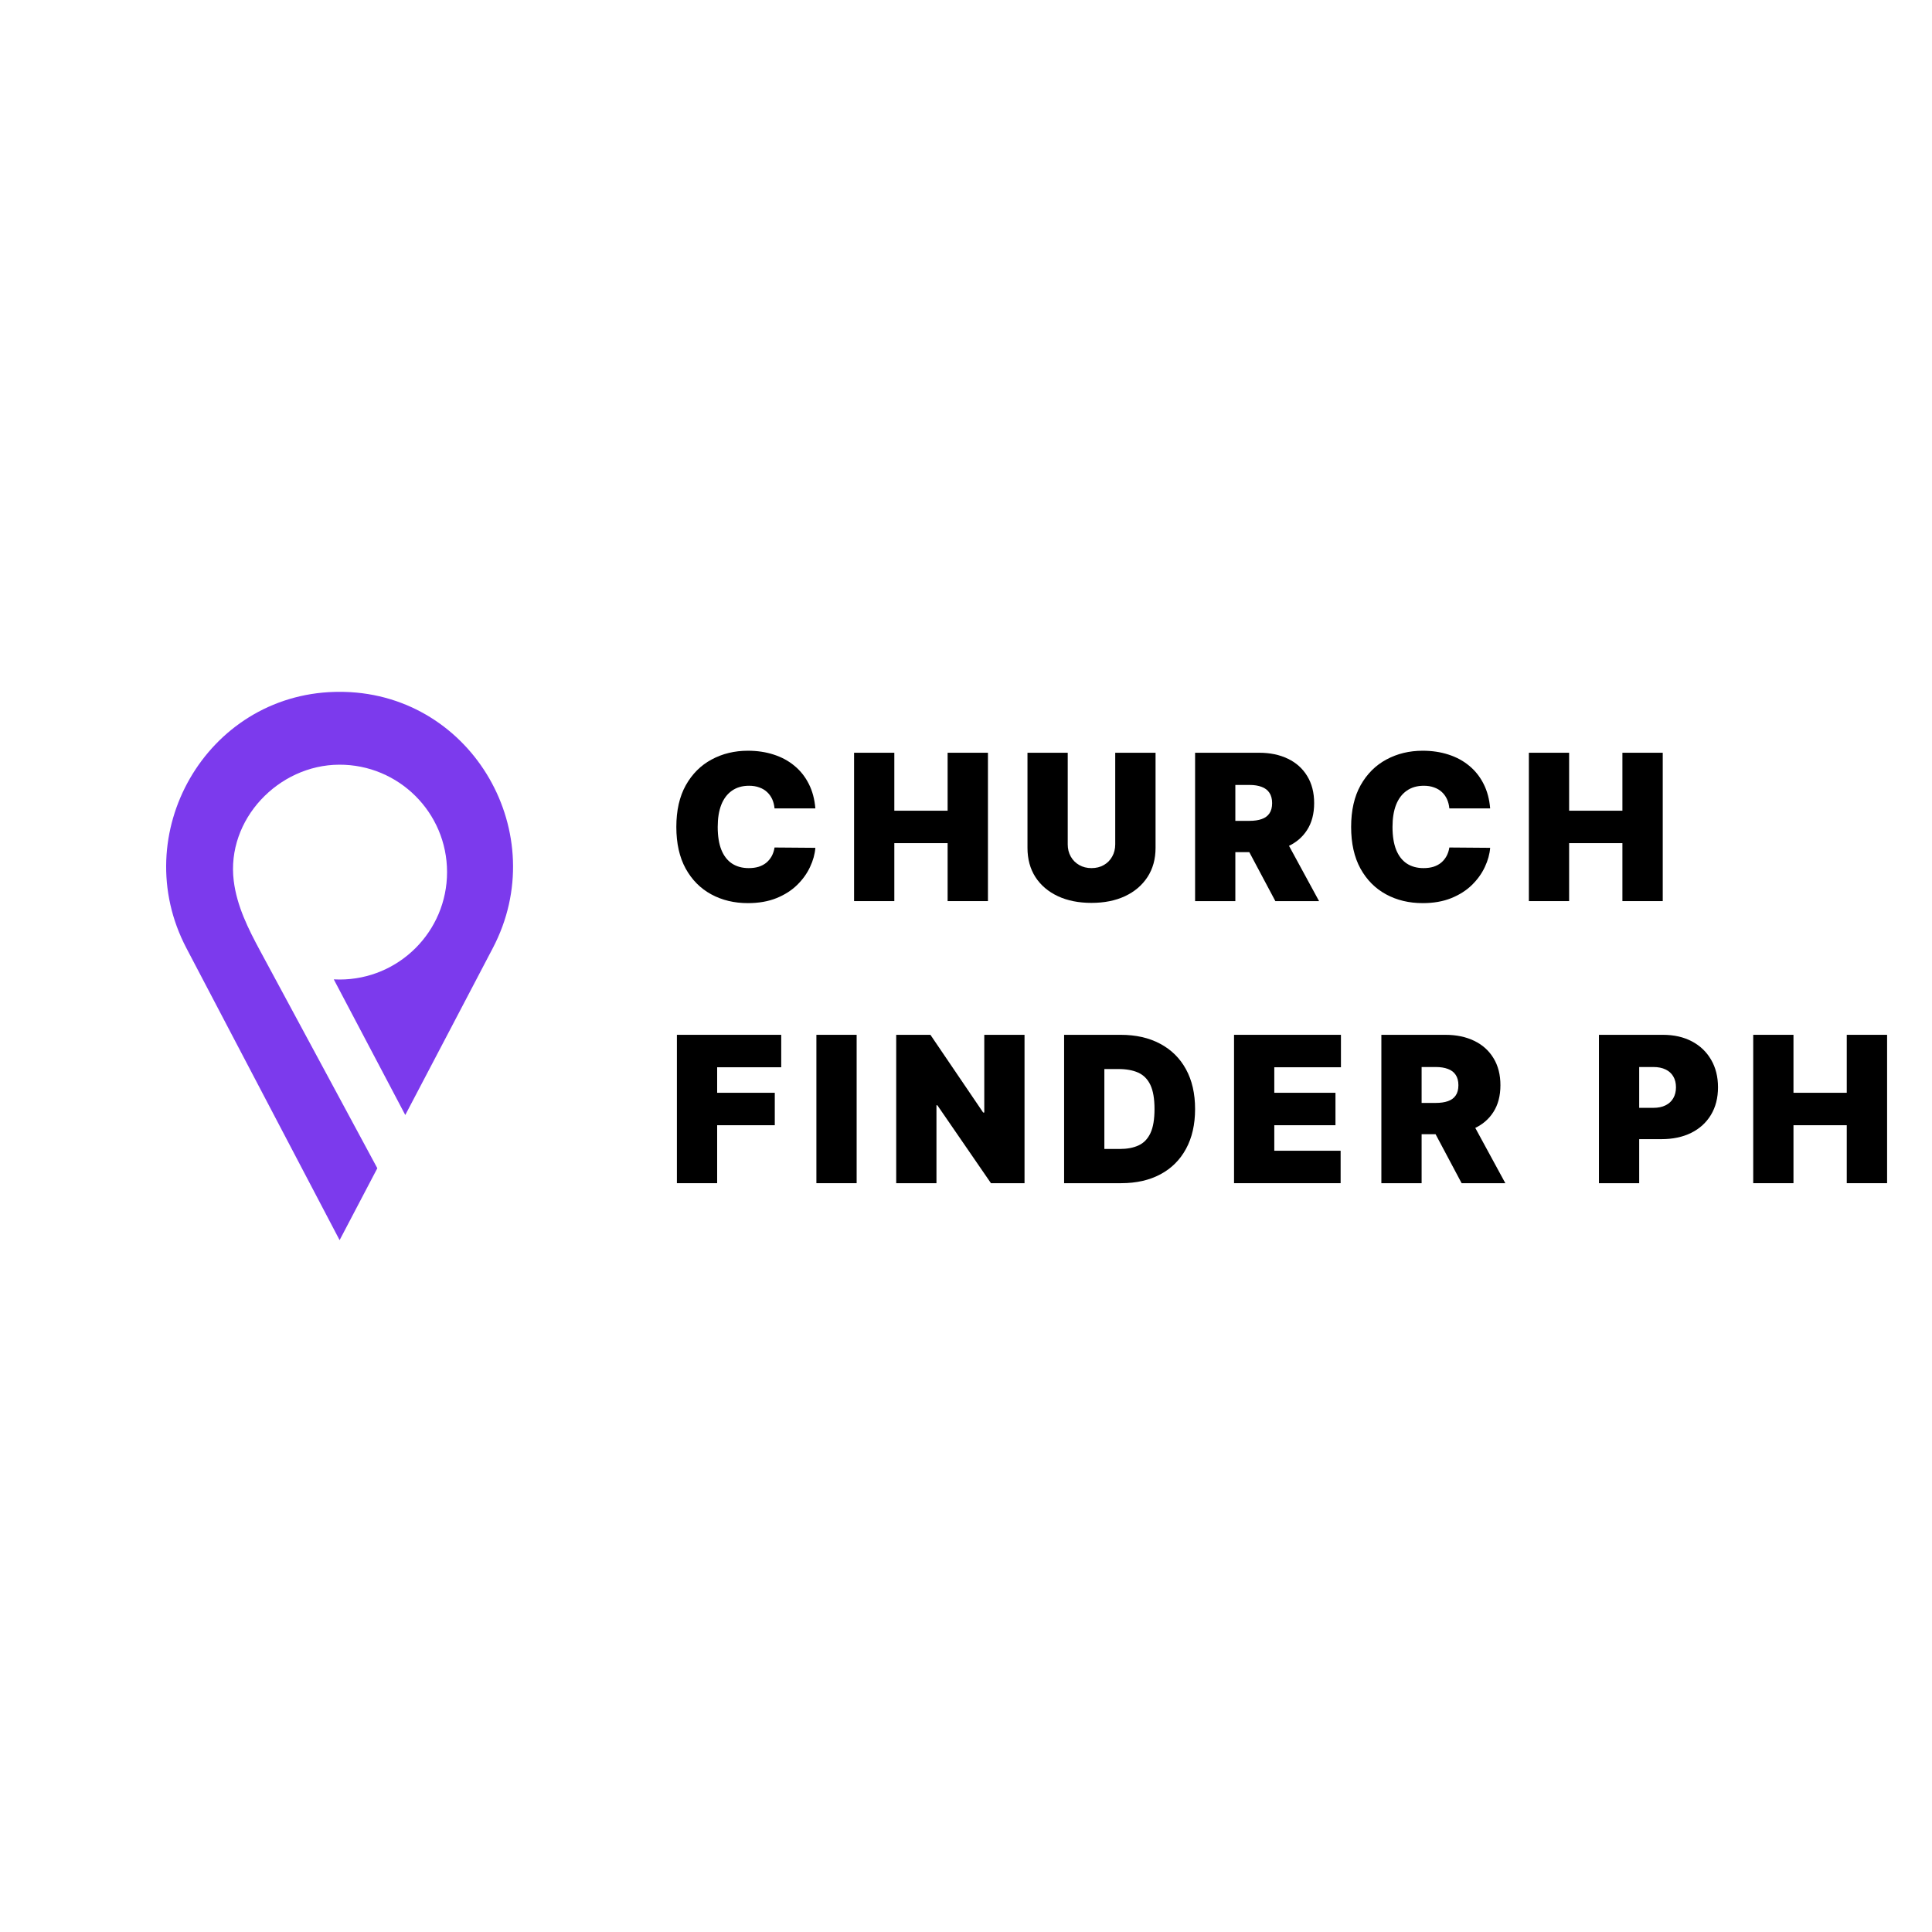 <svg xmlns="http://www.w3.org/2000/svg" xmlns:xlink="http://www.w3.org/1999/xlink" width="500" zoomAndPan="magnify" viewBox="0 0 375 375" height="500" preserveAspectRatio="xMidYMid meet" version="1.0"><defs><g/><clipPath id="7184b1dd05"><path d="M 32 134.305 L 100 134.305 L 100 240.781 L 32 240.781 Z M 32 134.305 " clip-rule="nonzero"/></clipPath></defs><g fill="#000000" fill-opacity="1"><g transform="translate(129.526, 174.905)"><g><path d="M 28.734 -18 L 20.812 -18 C 20.75 -18.656 20.598 -19.25 20.359 -19.781 C 20.117 -20.312 19.789 -20.77 19.375 -21.156 C 18.957 -21.551 18.453 -21.852 17.859 -22.062 C 17.273 -22.281 16.609 -22.391 15.859 -22.391 C 14.547 -22.391 13.438 -22.066 12.531 -21.422 C 11.625 -20.785 10.938 -19.875 10.469 -18.688 C 10.008 -17.5 9.781 -16.066 9.781 -14.391 C 9.781 -12.629 10.016 -11.156 10.484 -9.969 C 10.961 -8.789 11.648 -7.898 12.547 -7.297 C 13.453 -6.703 14.535 -6.406 15.797 -6.406 C 16.523 -6.406 17.176 -6.492 17.75 -6.672 C 18.32 -6.859 18.816 -7.125 19.234 -7.469 C 19.648 -7.82 19.992 -8.242 20.266 -8.734 C 20.535 -9.234 20.719 -9.789 20.812 -10.406 L 28.734 -10.344 C 28.641 -9.125 28.297 -7.883 27.703 -6.625 C 27.117 -5.363 26.285 -4.203 25.203 -3.141 C 24.117 -2.078 22.781 -1.223 21.188 -0.578 C 19.594 0.066 17.742 0.391 15.641 0.391 C 12.992 0.391 10.625 -0.176 8.531 -1.312 C 6.438 -2.445 4.781 -4.113 3.562 -6.312 C 2.352 -8.52 1.75 -11.211 1.75 -14.391 C 1.75 -17.598 2.363 -20.301 3.594 -22.5 C 4.832 -24.695 6.5 -26.359 8.594 -27.484 C 10.695 -28.617 13.047 -29.188 15.641 -29.188 C 17.453 -29.188 19.125 -28.938 20.656 -28.438 C 22.188 -27.945 23.523 -27.223 24.672 -26.266 C 25.828 -25.316 26.754 -24.148 27.453 -22.766 C 28.16 -21.379 28.586 -19.789 28.734 -18 Z M 28.734 -18 "/></g></g></g><g fill="#000000" fill-opacity="1"><g transform="translate(163.916, 174.905)"><g><path d="M 1.859 0 L 1.859 -28.797 L 9.672 -28.797 L 9.672 -17.547 L 20.016 -17.547 L 20.016 -28.797 L 27.844 -28.797 L 27.844 0 L 20.016 0 L 20.016 -11.25 L 9.672 -11.25 L 9.672 0 Z M 1.859 0 "/></g></g></g><g fill="#000000" fill-opacity="1"><g transform="translate(197.574, 174.905)"><g><path d="M 18.891 -28.797 L 26.719 -28.797 L 26.719 -10.344 C 26.719 -8.156 26.191 -6.258 25.141 -4.656 C 24.098 -3.062 22.645 -1.828 20.781 -0.953 C 18.914 -0.086 16.75 0.344 14.281 0.344 C 11.801 0.344 9.629 -0.086 7.766 -0.953 C 5.898 -1.828 4.445 -3.062 3.406 -4.656 C 2.375 -6.258 1.859 -8.156 1.859 -10.344 L 1.859 -28.797 L 9.672 -28.797 L 9.672 -11.016 C 9.672 -10.129 9.867 -9.336 10.266 -8.641 C 10.66 -7.941 11.207 -7.395 11.906 -7 C 12.602 -6.602 13.395 -6.406 14.281 -6.406 C 15.188 -6.406 15.984 -6.602 16.672 -7 C 17.367 -7.395 17.91 -7.941 18.297 -8.641 C 18.691 -9.336 18.891 -10.129 18.891 -11.016 Z M 18.891 -28.797 "/></g></g></g><g fill="#000000" fill-opacity="1"><g transform="translate(230.107, 174.905)"><g><path d="M 1.859 0 L 1.859 -28.797 L 14.281 -28.797 C 16.414 -28.797 18.285 -28.406 19.891 -27.625 C 21.492 -26.852 22.738 -25.734 23.625 -24.266 C 24.52 -22.805 24.969 -21.055 24.969 -19.016 C 24.969 -16.953 24.508 -15.211 23.594 -13.797 C 22.688 -12.379 21.41 -11.305 19.766 -10.578 C 18.117 -9.859 16.195 -9.5 14 -9.5 L 6.578 -9.5 L 6.578 -15.578 L 12.422 -15.578 C 13.348 -15.578 14.133 -15.691 14.781 -15.922 C 15.438 -16.148 15.938 -16.516 16.281 -17.016 C 16.633 -17.523 16.812 -18.191 16.812 -19.016 C 16.812 -19.836 16.633 -20.508 16.281 -21.031 C 15.938 -21.551 15.438 -21.93 14.781 -22.172 C 14.133 -22.422 13.348 -22.547 12.422 -22.547 L 9.672 -22.547 L 9.672 0 Z M 18.734 -13.219 L 25.922 0 L 17.438 0 L 10.406 -13.219 Z M 18.734 -13.219 "/></g></g></g><g fill="#000000" fill-opacity="1"><g transform="translate(260.504, 174.905)"><g><path d="M 28.734 -18 L 20.812 -18 C 20.75 -18.656 20.598 -19.25 20.359 -19.781 C 20.117 -20.312 19.789 -20.77 19.375 -21.156 C 18.957 -21.551 18.453 -21.852 17.859 -22.062 C 17.273 -22.281 16.609 -22.391 15.859 -22.391 C 14.547 -22.391 13.438 -22.066 12.531 -21.422 C 11.625 -20.785 10.938 -19.875 10.469 -18.688 C 10.008 -17.5 9.781 -16.066 9.781 -14.391 C 9.781 -12.629 10.016 -11.156 10.484 -9.969 C 10.961 -8.789 11.648 -7.898 12.547 -7.297 C 13.453 -6.703 14.535 -6.406 15.797 -6.406 C 16.523 -6.406 17.176 -6.492 17.75 -6.672 C 18.32 -6.859 18.816 -7.125 19.234 -7.469 C 19.648 -7.82 19.992 -8.242 20.266 -8.734 C 20.535 -9.234 20.719 -9.789 20.812 -10.406 L 28.734 -10.344 C 28.641 -9.125 28.297 -7.883 27.703 -6.625 C 27.117 -5.363 26.285 -4.203 25.203 -3.141 C 24.117 -2.078 22.781 -1.223 21.188 -0.578 C 19.594 0.066 17.742 0.391 15.641 0.391 C 12.992 0.391 10.625 -0.176 8.531 -1.312 C 6.438 -2.445 4.781 -4.113 3.562 -6.312 C 2.352 -8.52 1.75 -11.211 1.75 -14.391 C 1.75 -17.598 2.363 -20.301 3.594 -22.5 C 4.832 -24.695 6.5 -26.359 8.594 -27.484 C 10.695 -28.617 13.047 -29.188 15.641 -29.188 C 17.453 -29.188 19.125 -28.938 20.656 -28.438 C 22.188 -27.945 23.523 -27.223 24.672 -26.266 C 25.828 -25.316 26.754 -24.148 27.453 -22.766 C 28.16 -21.379 28.586 -19.789 28.734 -18 Z M 28.734 -18 "/></g></g></g><g fill="#000000" fill-opacity="1"><g transform="translate(294.893, 174.905)"><g><path d="M 1.859 0 L 1.859 -28.797 L 9.672 -28.797 L 9.672 -17.547 L 20.016 -17.547 L 20.016 -28.797 L 27.844 -28.797 L 27.844 0 L 20.016 0 L 20.016 -11.25 L 9.672 -11.25 L 9.672 0 Z M 1.859 0 "/></g></g></g><g fill="#000000" fill-opacity="1"><g transform="translate(328.557, 174.905)"><g/></g></g><g fill="#000000" fill-opacity="1"><g transform="translate(129.526, 229.655)"><g><path d="M 1.859 0 L 1.859 -28.797 L 22.109 -28.797 L 22.109 -22.5 L 9.672 -22.5 L 9.672 -17.547 L 20.859 -17.547 L 20.859 -11.25 L 9.672 -11.25 L 9.672 0 Z M 1.859 0 "/></g></g></g><g fill="#000000" fill-opacity="1"><g transform="translate(156.603, 229.655)"><g><path d="M 9.672 -28.797 L 9.672 0 L 1.859 0 L 1.859 -28.797 Z M 9.672 -28.797 "/></g></g></g><g fill="#000000" fill-opacity="1"><g transform="translate(172.094, 229.655)"><g><path d="M 26.766 -28.797 L 26.766 0 L 20.25 0 L 9.844 -15.125 L 9.672 -15.125 L 9.672 0 L 1.859 0 L 1.859 -28.797 L 8.5 -28.797 L 18.734 -13.719 L 18.953 -13.719 L 18.953 -28.797 Z M 26.766 -28.797 "/></g></g></g><g fill="#000000" fill-opacity="1"><g transform="translate(204.684, 229.655)"><g><path d="M 12.938 0 L 1.859 0 L 1.859 -28.797 L 12.828 -28.797 C 15.785 -28.797 18.344 -28.219 20.5 -27.062 C 22.664 -25.914 24.336 -24.266 25.516 -22.109 C 26.691 -19.961 27.281 -17.391 27.281 -14.391 C 27.281 -11.391 26.691 -8.812 25.516 -6.656 C 24.348 -4.508 22.691 -2.863 20.547 -1.719 C 18.398 -0.57 15.863 0 12.938 0 Z M 9.672 -6.641 L 12.656 -6.641 C 14.082 -6.641 15.297 -6.867 16.297 -7.328 C 17.305 -7.785 18.078 -8.578 18.609 -9.703 C 19.141 -10.828 19.406 -12.391 19.406 -14.391 C 19.406 -16.398 19.133 -17.969 18.594 -19.094 C 18.051 -20.219 17.258 -21.008 16.219 -21.469 C 15.188 -21.926 13.922 -22.156 12.422 -22.156 L 9.672 -22.156 Z M 9.672 -6.641 "/></g></g></g><g fill="#000000" fill-opacity="1"><g transform="translate(237.667, 229.655)"><g><path d="M 1.859 0 L 1.859 -28.797 L 22.609 -28.797 L 22.609 -22.5 L 9.672 -22.5 L 9.672 -17.547 L 21.547 -17.547 L 21.547 -11.25 L 9.672 -11.25 L 9.672 -6.297 L 22.547 -6.297 L 22.547 0 Z M 1.859 0 "/></g></g></g><g fill="#000000" fill-opacity="1"><g transform="translate(266.263, 229.655)"><g><path d="M 1.859 0 L 1.859 -28.797 L 14.281 -28.797 C 16.414 -28.797 18.285 -28.406 19.891 -27.625 C 21.492 -26.852 22.738 -25.734 23.625 -24.266 C 24.52 -22.805 24.969 -21.055 24.969 -19.016 C 24.969 -16.953 24.508 -15.211 23.594 -13.797 C 22.688 -12.379 21.41 -11.305 19.766 -10.578 C 18.117 -9.859 16.195 -9.5 14 -9.5 L 6.578 -9.5 L 6.578 -15.578 L 12.422 -15.578 C 13.348 -15.578 14.133 -15.691 14.781 -15.922 C 15.438 -16.148 15.938 -16.516 16.281 -17.016 C 16.633 -17.523 16.812 -18.191 16.812 -19.016 C 16.812 -19.836 16.633 -20.508 16.281 -21.031 C 15.938 -21.551 15.438 -21.93 14.781 -22.172 C 14.133 -22.422 13.348 -22.547 12.422 -22.547 L 9.672 -22.547 L 9.672 0 Z M 18.734 -13.219 L 25.922 0 L 17.438 0 L 10.406 -13.219 Z M 18.734 -13.219 "/></g></g></g><g fill="#000000" fill-opacity="1"><g transform="translate(296.66, 229.655)"><g/></g></g><g fill="#000000" fill-opacity="1"><g transform="translate(308.494, 229.655)"><g><path d="M 1.859 0 L 1.859 -28.797 L 14.281 -28.797 C 16.414 -28.797 18.285 -28.375 19.891 -27.531 C 21.492 -26.688 22.738 -25.5 23.625 -23.969 C 24.52 -22.445 24.969 -20.66 24.969 -18.609 C 24.969 -16.547 24.508 -14.758 23.594 -13.25 C 22.688 -11.75 21.41 -10.586 19.766 -9.766 C 18.117 -8.953 16.195 -8.547 14 -8.547 L 6.578 -8.547 L 6.578 -14.625 L 12.422 -14.625 C 13.348 -14.625 14.133 -14.785 14.781 -15.109 C 15.438 -15.43 15.938 -15.891 16.281 -16.484 C 16.633 -17.086 16.812 -17.797 16.812 -18.609 C 16.812 -19.441 16.633 -20.148 16.281 -20.734 C 15.938 -21.316 15.438 -21.766 14.781 -22.078 C 14.133 -22.391 13.348 -22.547 12.422 -22.547 L 9.672 -22.547 L 9.672 0 Z M 1.859 0 "/></g></g></g><g fill="#000000" fill-opacity="1"><g transform="translate(338.44, 229.655)"><g><path d="M 1.859 0 L 1.859 -28.797 L 9.672 -28.797 L 9.672 -17.547 L 20.016 -17.547 L 20.016 -28.797 L 27.844 -28.797 L 27.844 0 L 20.016 0 L 20.016 -11.25 L 9.672 -11.25 L 9.672 0 Z M 1.859 0 "/></g></g></g><g clip-path="url(#7184b1dd05)"><path fill="#7c3aed" d="M 66.859 134.297 C 66.551 134.289 66.234 134.285 65.918 134.285 C 65.602 134.285 65.285 134.289 64.973 134.297 C 40.004 134.934 24.574 161.906 36.18 184.027 L 45.105 201.043 L 65.918 240.711 L 73.238 226.754 C 70.246 221.195 67.246 215.637 64.25 210.074 C 59.672 201.582 55.094 193.086 50.516 184.602 C 48.191 180.289 45.977 175.891 45.367 170.957 C 43.906 159.062 54.047 148.469 65.836 148.426 C 77.395 148.379 86.773 157.73 86.773 169.273 C 86.773 180.789 77.43 190.125 65.918 190.125 C 65.535 190.125 65.16 190.113 64.785 190.094 L 78.664 216.422 L 86.734 201.043 L 95.652 184.027 C 107.262 161.906 91.832 134.934 66.859 134.297 " fill-opacity="1" fill-rule="nonzero"/></g></svg>
